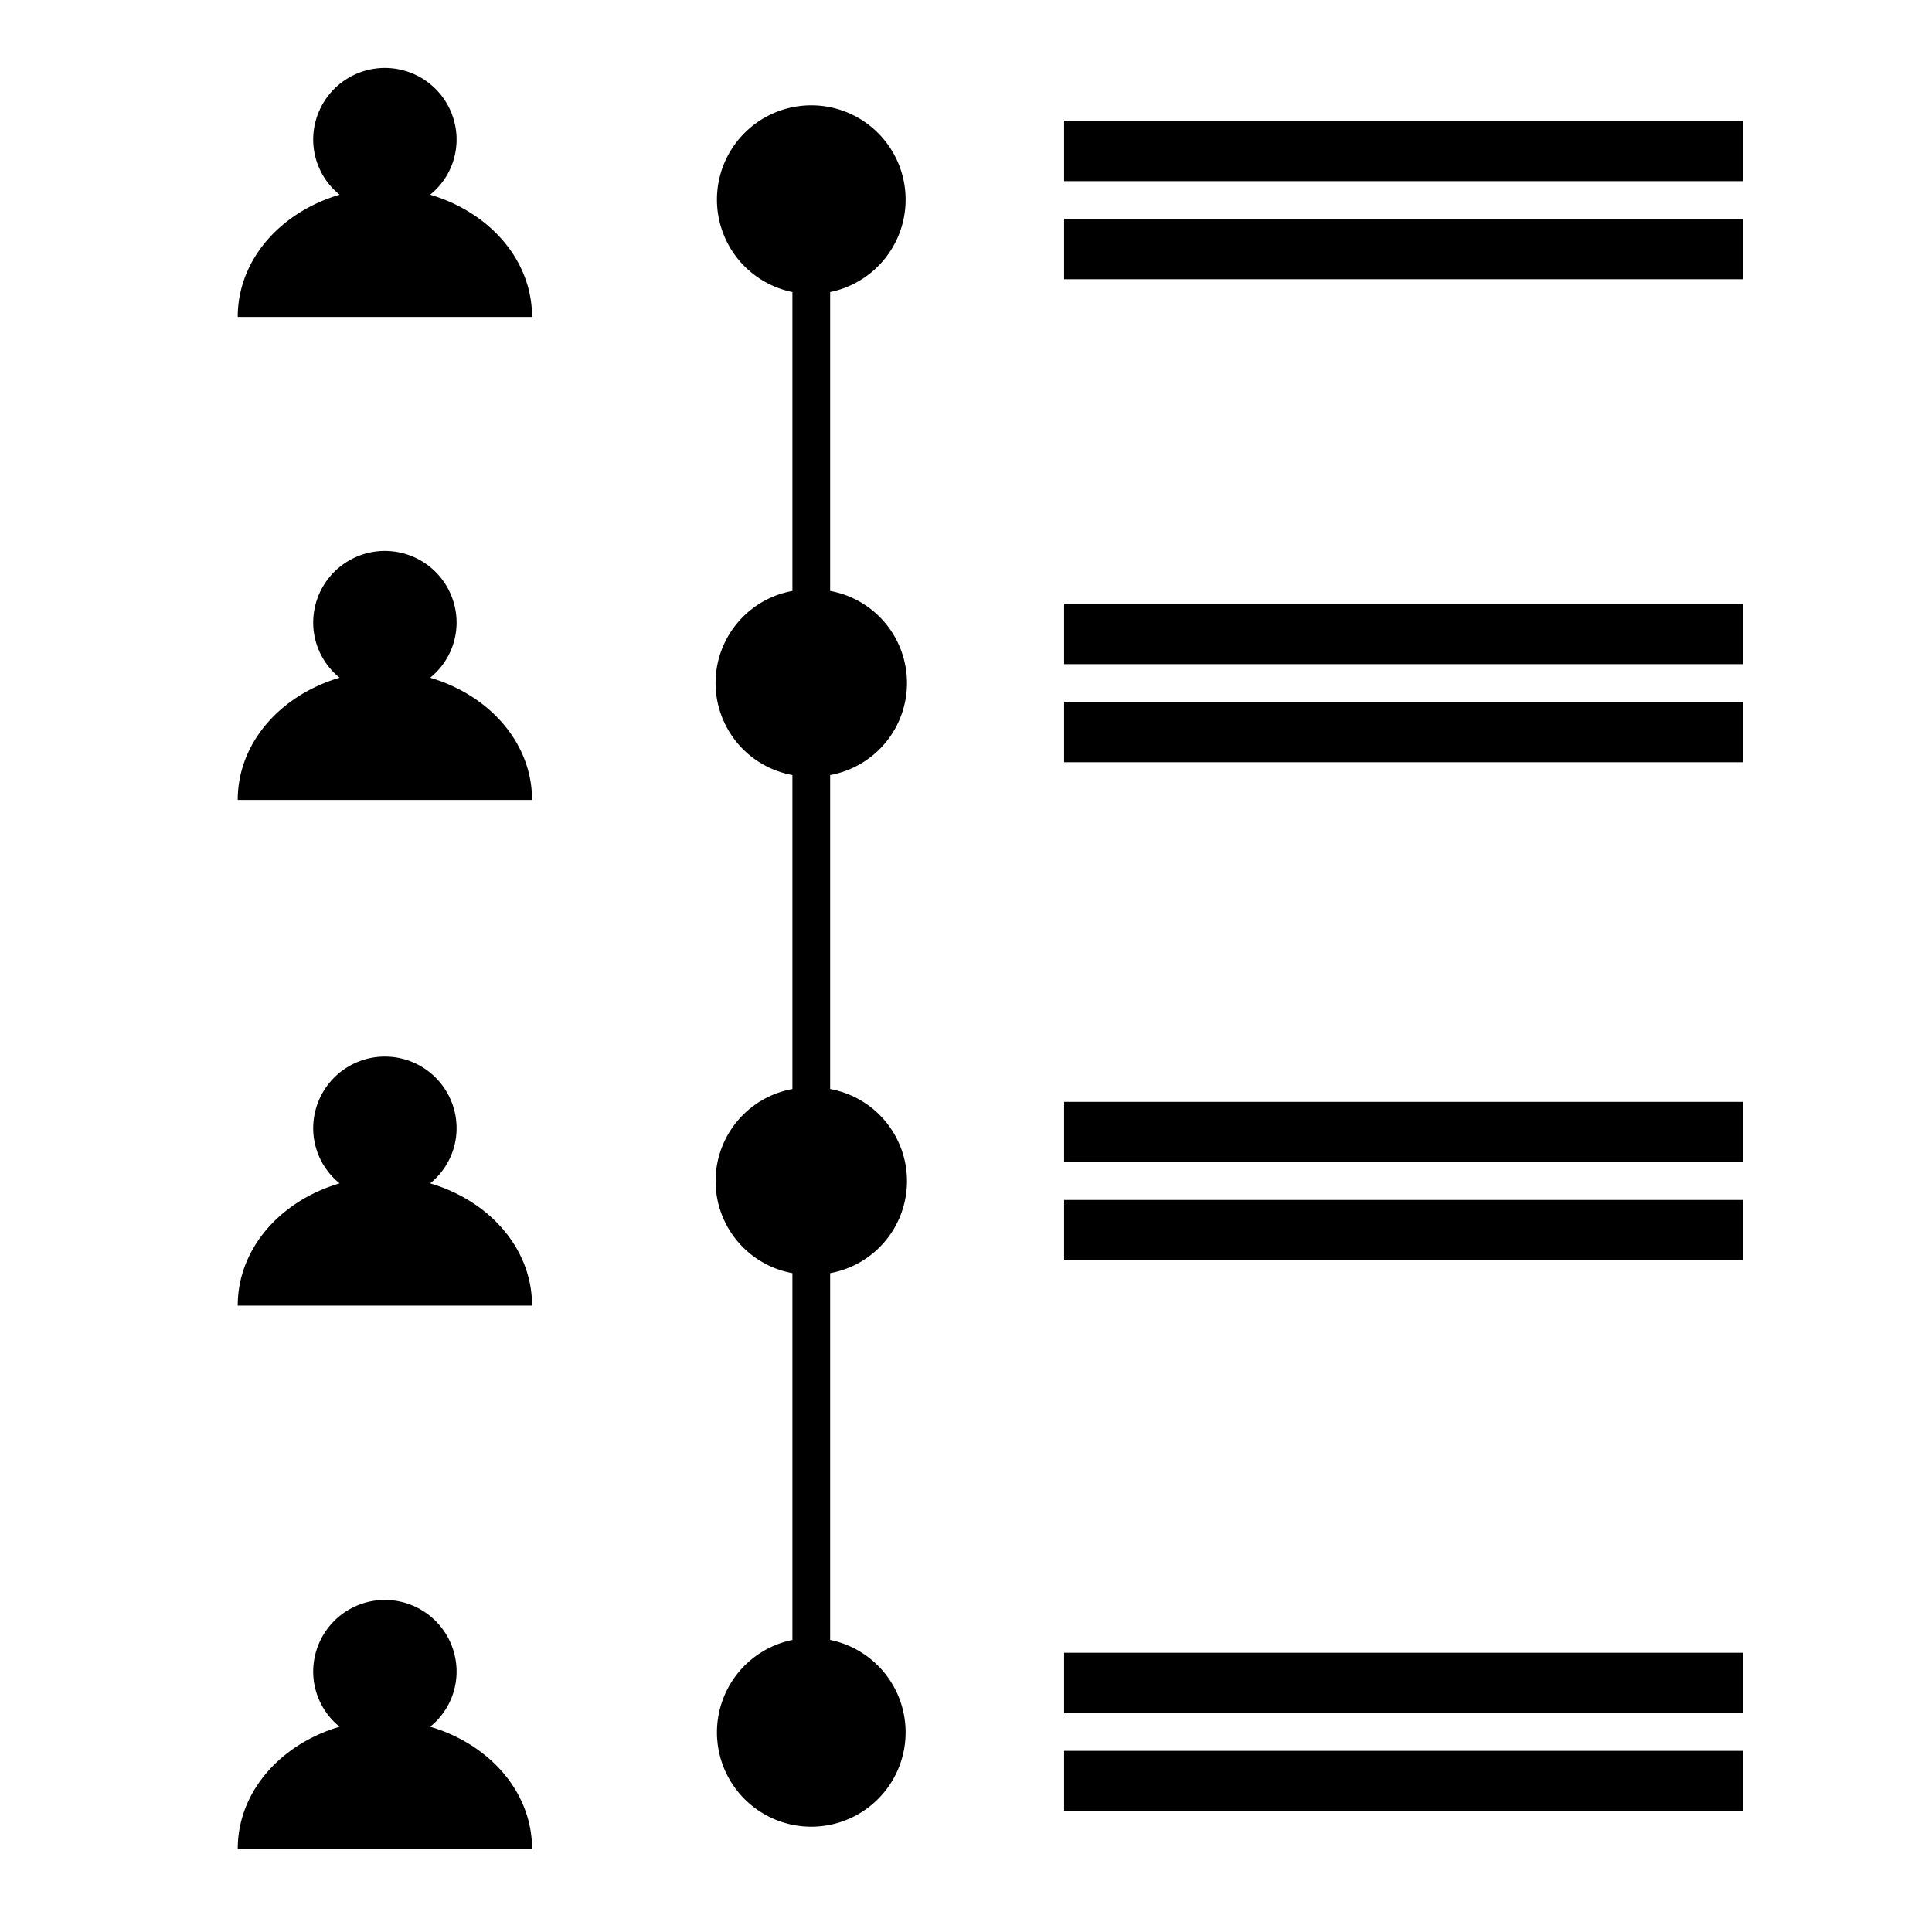 <svg height="256" viewBox="0 0 256 256" width="256" xmlns="http://www.w3.org/2000/svg"><path d="m110 38.7v39.6a12.4 12.4 0 0 1 0 24.4v41.6a12.4 12.4 0 0 1 0 24.4v48.6a12.5 12.5 0 1 1 -5 0v-48.6a12.4 12.4 0 0 1 0-24.4v-41.6a12.4 12.4 0 0 1 0-24.4v-39.6a12.5 12.5 0 1 1 5 0zm31-22.7v8h90v-8zm0 21h90v-8h-90zm0 51h90v-8h-90zm0 13h90v-8h-90zm0 53h90v-8h-90zm0 13h90v-8h-90zm0 60h90v-8h-90zm0 13h90v-8h-90zm-84-214.2a9.4 9.4 0 0 0 3.5-7.3 9.5 9.5 0 0 0 -19 0 9.4 9.4 0 0 0 3.5 7.3c-7.8 2.3-13.5 8.6-13.5 16.2h39c0-7.6-5.7-13.9-13.5-16.2zm0 64a9.4 9.4 0 0 0 3.5-7.3 9.5 9.5 0 0 0 -19 0 9.4 9.4 0 0 0 3.5 7.3c-7.8 2.3-13.5 8.6-13.5 16.2h39c0-7.6-5.7-13.9-13.5-16.2zm0 67a9.4 9.4 0 0 0 3.5-7.3 9.5 9.5 0 0 0 -19 0 9.4 9.4 0 0 0 3.5 7.3c-7.8 2.3-13.5 8.6-13.5 16.2h39c0-7.6-5.7-13.9-13.5-16.2zm0 72a9.4 9.4 0 0 0 3.5-7.3 9.5 9.5 0 0 0 -19 0 9.4 9.4 0 0 0 3.5 7.3c-7.8 2.3-13.5 8.6-13.5 16.2h39c0-7.6-5.7-13.9-13.5-16.2z" fill-rule="evenodd"/></svg>